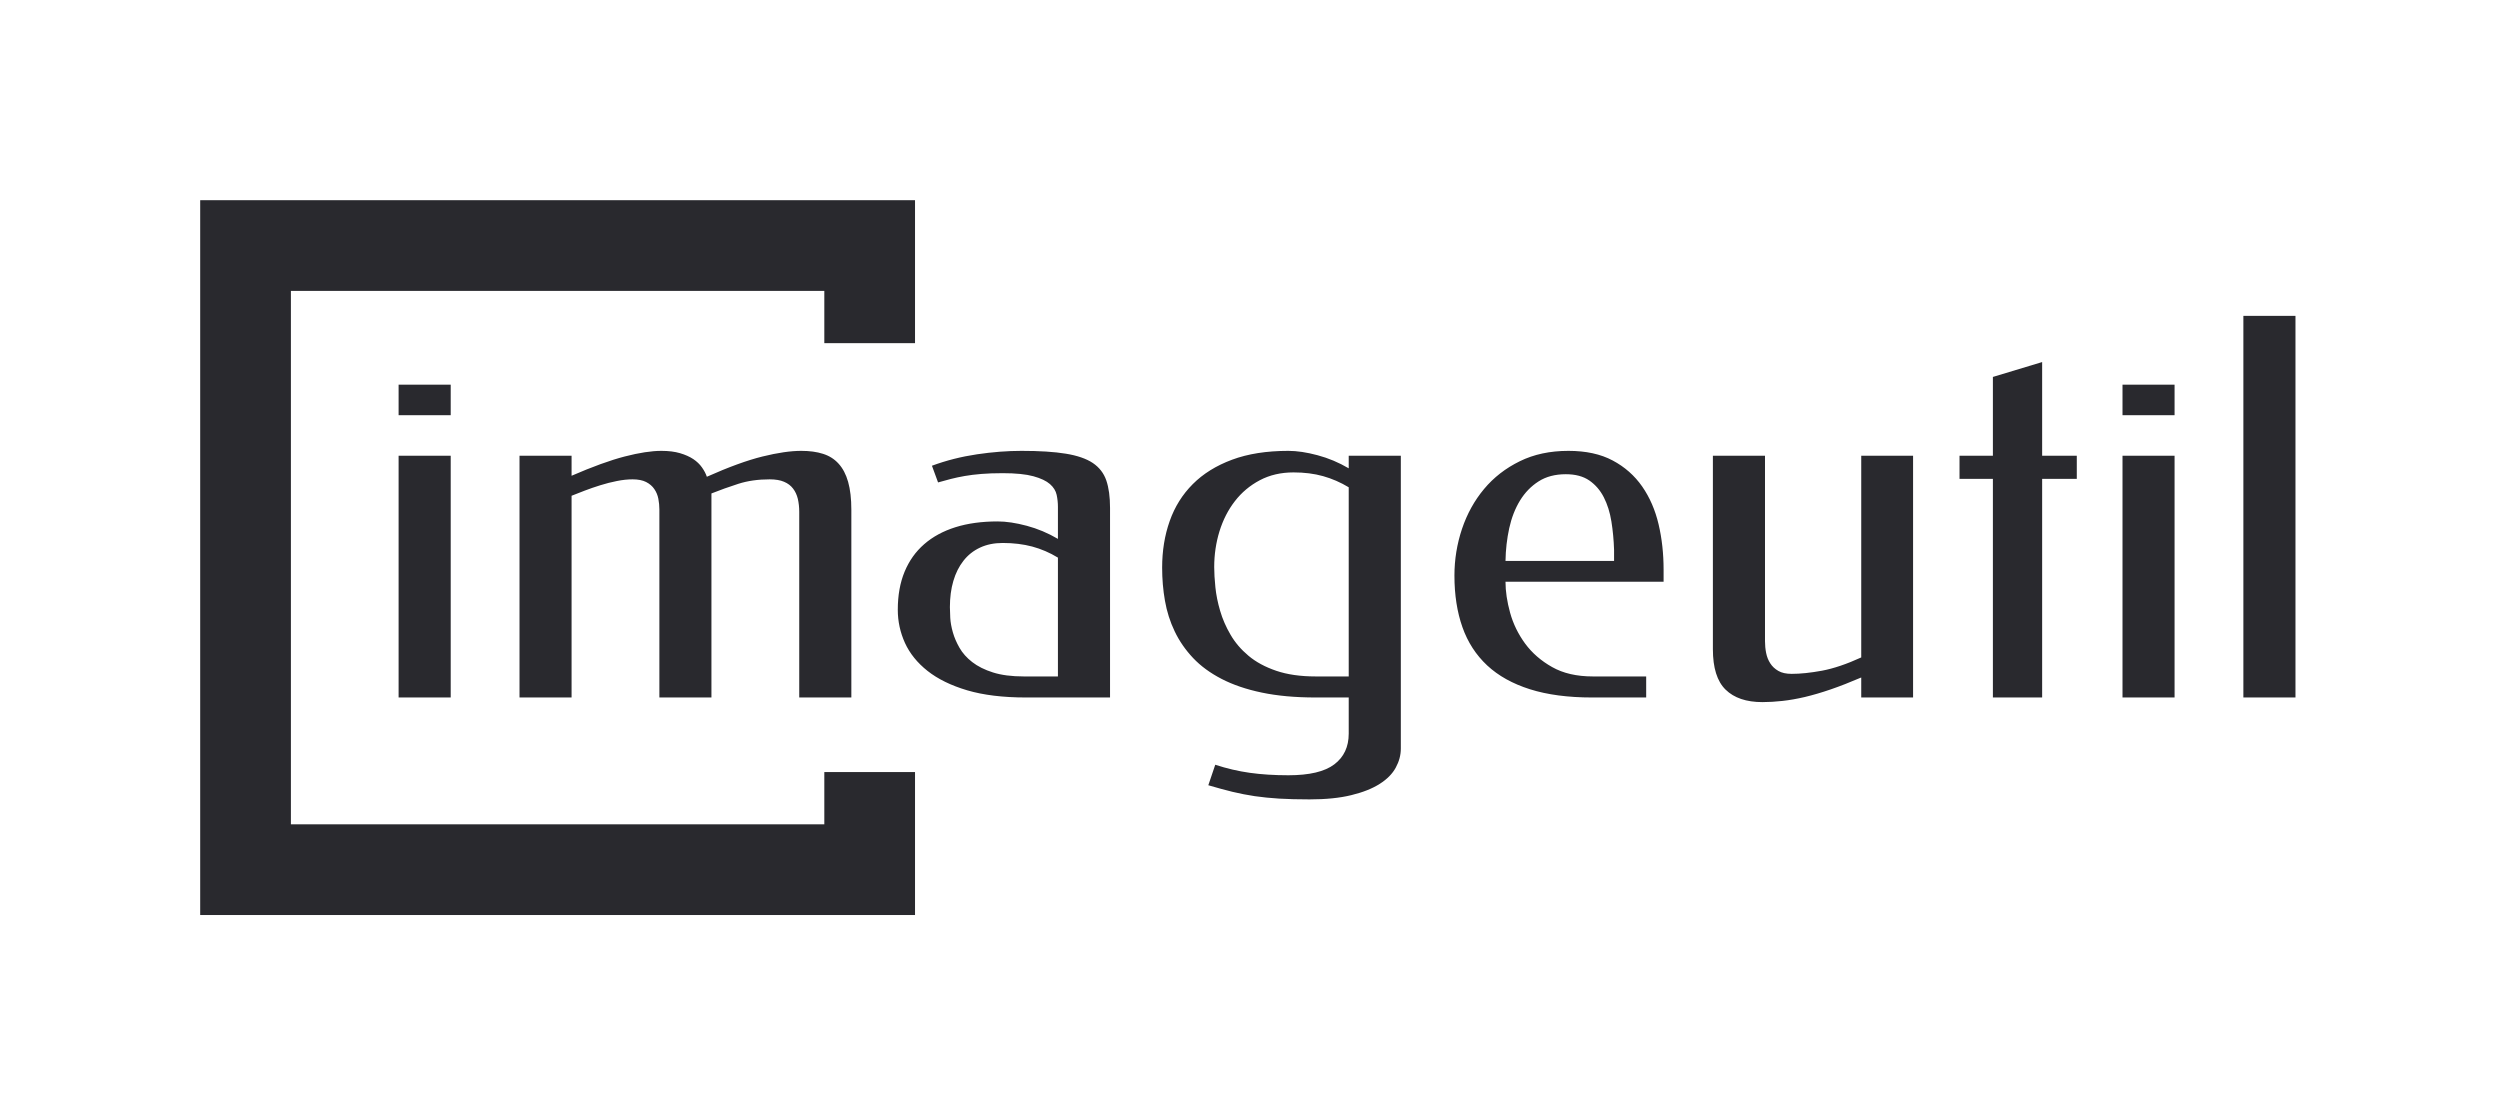 <svg xmlns="http://www.w3.org/2000/svg" id="SvgjsSvg510913" width="4096" height="1829.616" version="1.1" xmlns:xlink="http://www.w3.org/1999/xlink" xmlns:svgjs="http://svgjs.com/svgjs"><defs id="SvgjsDefs510914"></defs><g id="SvgjsG510915" transform="translate(328, 328) scale(34.4)" opacity="1"><defs id="SvgjsDefs233511"></defs><g id="SvgjsG233512" transform="scale(0.216)" opacity="1"><g id="SvgjsG233513" class="MTuUSZtfH" transform="translate(0, 0) scale(1)" light-content="false" fill="#29292e"><path d="M0 0 h 157.619 v 20 h -157.619 Z M0 0 h 20 v 157.619 h -20 Z M157.619 157.619 h -157.619 v -20 h 157.619 Z M157.619 157.619 h -20 v -31.524 h 20 ZM157.619 31.524 h -20 v -31.524 h 20 Z" fill-rule="nonzero"></path></g><g id="SvgjsG233514" class="text" transform="translate(252.879, 109.652) scale(1)" light-content="false" fill="#29292e"><path d="M-197.64 0L-197.64 -53.31L-209.13 -53.31L-209.13 0ZM-197.64 -62.25L-197.64 -68.98L-209.13 -68.98L-209.13 -62.25Z M-170.99 -48.89L-170.99 -53.31L-182.47 -53.31L-182.47 0L-170.99 0L-170.99 -44.48C-170.16 -44.82 -169.2 -45.2 -168.1 -45.61C-167.01 -46.03 -165.86 -46.42 -164.65 -46.8C-163.44 -47.18 -162.23 -47.49 -161 -47.73C-159.77 -47.98 -158.61 -48.1 -157.52 -48.1C-156.31 -48.1 -155.32 -47.9 -154.55 -47.51C-153.77 -47.11 -153.17 -46.59 -152.74 -45.95C-152.3 -45.31 -152.01 -44.6 -151.86 -43.83C-151.71 -43.06 -151.63 -42.27 -151.63 -41.48L-151.63 0L-140.15 0L-140.15 -44.99C-138.26 -45.74 -136.29 -46.45 -134.23 -47.11C-132.18 -47.77 -129.86 -48.1 -127.3 -48.1C-126.02 -48.1 -124.96 -47.92 -124.13 -47.56C-123.3 -47.21 -122.64 -46.71 -122.15 -46.06C-121.66 -45.42 -121.31 -44.67 -121.1 -43.8C-120.9 -42.93 -120.79 -41.97 -120.79 -40.91L-120.79 0L-109.3 0L-109.3 -41.37C-109.3 -43.82 -109.54 -45.88 -110.01 -47.54C-110.48 -49.2 -111.18 -50.53 -112.11 -51.55C-113.03 -52.57 -114.18 -53.3 -115.56 -53.73C-116.93 -54.17 -118.53 -54.38 -120.34 -54.38C-122.68 -54.38 -125.53 -53.97 -128.88 -53.14C-132.24 -52.31 -136.34 -50.82 -141.16 -48.67C-141.39 -49.35 -141.75 -50.04 -142.24 -50.73C-142.73 -51.43 -143.37 -52.04 -144.16 -52.57C-144.96 -53.1 -145.93 -53.53 -147.08 -53.87C-148.23 -54.21 -149.6 -54.38 -151.18 -54.38C-153.37 -54.38 -156.07 -53.97 -159.27 -53.14C-162.48 -52.31 -166.38 -50.89 -170.99 -48.89Z M-75.92 -49.46C-73.05 -49.46 -70.79 -49.23 -69.15 -48.78C-67.51 -48.33 -66.3 -47.75 -65.5 -47.05C-64.71 -46.36 -64.22 -45.56 -64.03 -44.68C-63.84 -43.79 -63.75 -42.91 -63.75 -42.05L-63.75 -34.97C-65.94 -36.26 -68.23 -37.22 -70.62 -37.86C-73.02 -38.5 -75.16 -38.82 -77.05 -38.82C-80.52 -38.82 -83.61 -38.4 -86.33 -37.55C-89.04 -36.7 -91.35 -35.45 -93.23 -33.81C-95.12 -32.17 -96.56 -30.14 -97.56 -27.73C-98.56 -25.31 -99.06 -22.52 -99.06 -19.35C-99.06 -16.79 -98.53 -14.35 -97.48 -12.03C-96.42 -9.71 -94.76 -7.65 -92.5 -5.86C-90.23 -4.07 -87.32 -2.64 -83.75 -1.58C-80.19 -0.53 -75.88 0 -70.82 0L-52.26 0L-52.26 -41.82C-52.26 -44.23 -52.53 -46.24 -53.08 -47.85C-53.63 -49.45 -54.62 -50.73 -56.05 -51.7C-57.49 -52.66 -59.48 -53.35 -62.02 -53.76C-64.57 -54.18 -67.82 -54.38 -71.78 -54.38C-74.88 -54.38 -78.15 -54.13 -81.6 -53.62C-85.05 -53.11 -88.37 -52.27 -91.53 -51.1L-90.18 -47.42C-89.23 -47.69 -88.29 -47.94 -87.35 -48.19C-86.4 -48.43 -85.39 -48.65 -84.29 -48.84C-83.2 -49.03 -81.98 -49.18 -80.64 -49.29C-79.3 -49.4 -77.73 -49.46 -75.92 -49.46ZM-63.75 -4.64L-71.28 -4.64C-73.95 -4.64 -76.22 -4.93 -78.07 -5.52C-79.91 -6.1 -81.44 -6.87 -82.65 -7.81C-83.86 -8.75 -84.79 -9.8 -85.45 -10.95C-86.11 -12.1 -86.6 -13.24 -86.92 -14.37C-87.24 -15.51 -87.43 -16.56 -87.49 -17.54C-87.54 -18.52 -87.57 -19.32 -87.57 -19.92C-87.57 -22.03 -87.32 -23.96 -86.81 -25.69C-86.3 -27.43 -85.55 -28.92 -84.57 -30.16C-83.59 -31.41 -82.38 -32.37 -80.92 -33.05C-79.47 -33.73 -77.8 -34.07 -75.92 -34.07C-73.54 -34.07 -71.37 -33.8 -69.41 -33.28C-67.45 -32.75 -65.56 -31.94 -63.75 -30.84Z M-6.93 0L0.37 0L0.37 7.98C0.37 10.88 -0.69 13.14 -2.8 14.74C-4.91 16.35 -8.29 17.15 -12.93 17.15C-16.06 17.15 -18.9 16.97 -21.45 16.61C-23.99 16.25 -26.53 15.66 -29.06 14.83L-30.59 19.35C-28.66 19.92 -26.89 20.4 -25.27 20.8C-23.65 21.19 -22 21.51 -20.34 21.76C-18.68 22 -16.89 22.18 -14.97 22.3C-13.04 22.41 -10.82 22.47 -8.29 22.47C-4.67 22.47 -1.58 22.16 0.96 21.53C3.51 20.91 5.59 20.08 7.22 19.04C8.84 18.01 10.02 16.81 10.75 15.45C11.49 14.09 11.86 12.7 11.86 11.26L11.86 -53.31L0.37 -53.31L0.37 -50.53C-1.82 -51.82 -4.11 -52.78 -6.51 -53.42C-8.9 -54.06 -11.04 -54.38 -12.93 -54.38C-17.72 -54.38 -21.86 -53.73 -25.35 -52.43C-28.84 -51.13 -31.73 -49.34 -34.01 -47.05C-36.29 -44.77 -37.99 -42.06 -39.1 -38.91C-40.22 -35.76 -40.77 -32.33 -40.77 -28.63C-40.77 -26.14 -40.57 -23.71 -40.15 -21.33C-39.74 -18.96 -39.02 -16.7 -38 -14.57C-36.98 -12.44 -35.63 -10.49 -33.95 -8.71C-32.28 -6.94 -30.18 -5.4 -27.67 -4.1C-25.16 -2.8 -22.2 -1.79 -18.79 -1.08C-15.37 -0.36 -11.42 0 -6.93 0ZM-29.29 -28.75C-29.29 -31.5 -28.9 -34.13 -28.13 -36.64C-27.35 -39.15 -26.22 -41.37 -24.73 -43.29C-23.24 -45.22 -21.41 -46.75 -19.24 -47.9C-17.07 -49.05 -14.59 -49.63 -11.8 -49.63C-9.42 -49.63 -7.25 -49.36 -5.29 -48.81C-3.33 -48.26 -1.44 -47.44 0.37 -46.35L0.37 -4.64L-6.93 -4.64C-10.29 -4.64 -13.19 -5.06 -15.62 -5.89C-18.05 -6.72 -20.09 -7.82 -21.73 -9.2C-23.37 -10.57 -24.69 -12.12 -25.69 -13.84C-26.69 -15.55 -27.46 -17.31 -27.98 -19.1C-28.51 -20.89 -28.86 -22.63 -29.03 -24.31C-29.2 -25.98 -29.29 -27.47 -29.29 -28.75Z M48.81 -54.38C44.77 -54.38 41.2 -53.62 38.09 -52.09C34.97 -50.56 32.35 -48.53 30.22 -45.98C28.09 -43.43 26.47 -40.5 25.35 -37.18C24.24 -33.86 23.68 -30.43 23.68 -26.88C23.68 -22.62 24.27 -18.83 25.44 -15.51C26.61 -12.19 28.43 -9.38 30.9 -7.07C33.37 -4.77 36.52 -3.02 40.35 -1.81C44.18 -0.6 48.73 0 54.02 0L65.96 0L65.96 -4.64L54.19 -4.64C50.64 -4.64 47.65 -5.33 45.22 -6.71C42.78 -8.08 40.8 -9.81 39.27 -11.88C37.75 -13.96 36.64 -16.22 35.96 -18.67C35.28 -21.13 34.94 -23.41 34.94 -25.52L69.8 -25.52L69.8 -28.18C69.8 -31.69 69.44 -35.02 68.7 -38.17C67.96 -41.32 66.76 -44.1 65.08 -46.52C63.4 -48.93 61.23 -50.85 58.57 -52.26C55.91 -53.68 52.66 -54.38 48.81 -54.38ZM48.24 -49.23C50.36 -49.23 52.08 -48.77 53.42 -47.85C54.76 -46.92 55.83 -45.69 56.62 -44.14C57.41 -42.59 57.97 -40.82 58.29 -38.82C58.61 -36.82 58.81 -34.73 58.88 -32.54L58.88 -30.11L34.94 -30.11C34.98 -32.6 35.26 -35 35.76 -37.32C36.27 -39.64 37.07 -41.68 38.14 -43.43C39.22 -45.19 40.58 -46.59 42.24 -47.65C43.9 -48.71 45.9 -49.23 48.24 -49.23Z M113.38 -4.41L113.38 0L124.81 0L124.81 -53.31L113.38 -53.31L113.38 -8.83C110.17 -7.36 107.29 -6.39 104.75 -5.91C102.2 -5.44 99.97 -5.21 98.04 -5.21C96.84 -5.21 95.85 -5.42 95.1 -5.86C94.35 -6.29 93.75 -6.85 93.32 -7.53C92.88 -8.21 92.58 -8.97 92.41 -9.82C92.24 -10.67 92.16 -11.53 92.16 -12.39L92.16 -53.31L80.67 -53.31L80.67 -10.64C80.67 -6.53 81.6 -3.56 83.47 -1.73C85.34 0.1 88.04 1.02 91.59 1.02C92.99 1.02 94.46 0.93 96.01 0.76C97.55 0.59 99.2 0.3 100.96 -0.11C102.71 -0.53 104.61 -1.08 106.64 -1.78C108.68 -2.48 110.93 -3.36 113.38 -4.41Z M160.91 -48.21L160.91 -53.31L153.27 -53.31L153.27 -73.96L142.41 -70.68L142.41 -53.31L135.05 -53.31L135.05 -48.21L142.41 -48.21L142.41 0L153.27 0L153.27 -48.21Z M182.47 0L182.47 -53.31L170.99 -53.31L170.99 0ZM182.47 -62.25L182.47 -68.98L170.99 -68.98L170.99 -62.25Z M197.64 -84.15L197.64 0L209.13 0L209.13 -84.15Z"></path></g></g></g></svg>